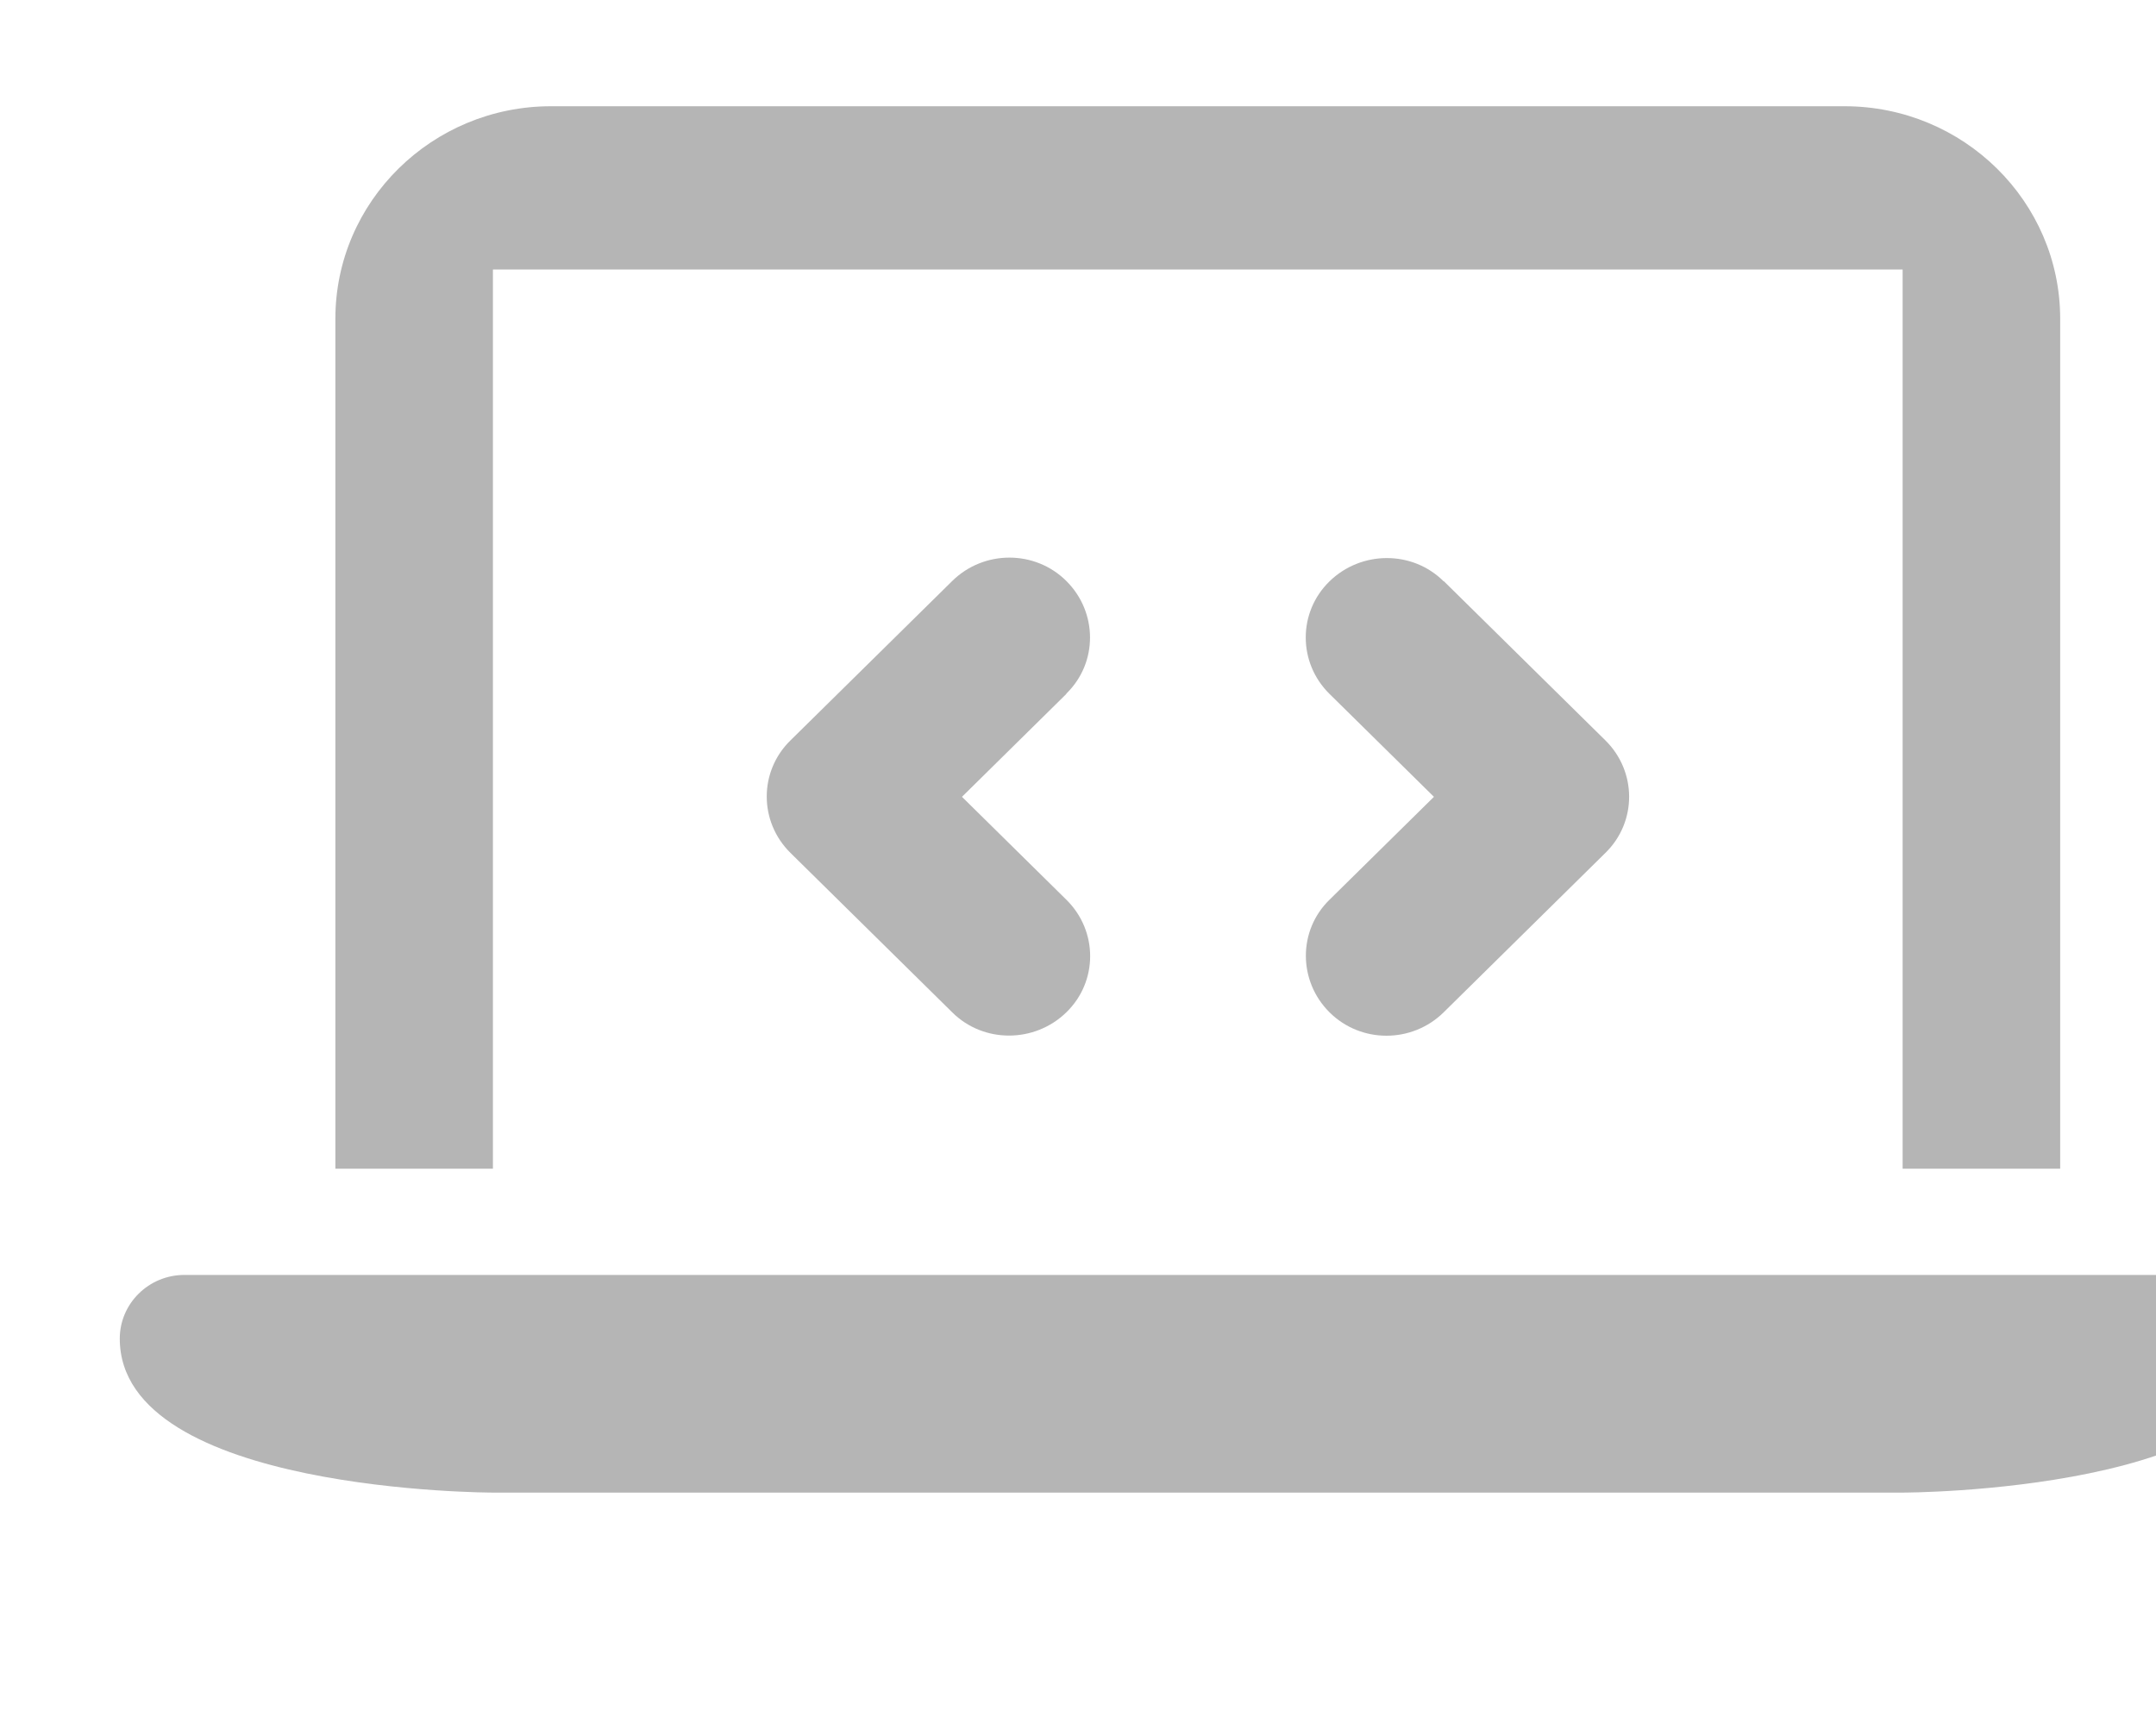 <svg width="54" height="43" viewBox="0 0 54 43" fill="none" xmlns="http://www.w3.org/2000/svg">
<g clip-path="url(#clip0_903_1062)">
<path d="M8.4 7.983C8.4 5.048 10.822 2.661 13.8 2.661H46.2C49.178 2.661 51.6 5.048 51.6 7.983V29.272H47.654V6.75H12.346V29.272H8.4V7.983ZM3 33.529C3 32.648 3.726 31.933 4.62 31.933H55.38C56.274 31.933 57 32.648 57 33.529C57 37.385 47.654 37.385 47.654 37.385H12.346C12.346 37.385 3 37.385 3 33.529ZM26.709 17.38L24.094 19.958L26.709 22.536C27.503 23.318 27.503 24.582 26.709 25.355C25.916 26.128 24.634 26.137 23.849 25.355L19.799 21.363C19.006 20.582 19.006 19.318 19.799 18.544L23.849 14.553C24.642 13.771 25.925 13.771 26.709 14.553C27.494 15.334 27.503 16.598 26.709 17.372V17.38ZM36.159 14.553L40.209 18.544C41.002 19.326 41.002 20.59 40.209 21.363L36.159 25.355C35.366 26.137 34.084 26.137 33.299 25.355C32.514 24.573 32.506 23.309 33.299 22.536L35.915 19.958L33.299 17.38C32.506 16.598 32.506 15.334 33.299 14.561C34.092 13.788 35.375 13.779 36.159 14.561V14.553Z" fill="#B5B5B5"/>
</g>
<defs>
<clipPath id="clip0_903_1062">
<rect width="54" height="42.577" fill="white"/>
</clipPath>
</defs>
</svg>
